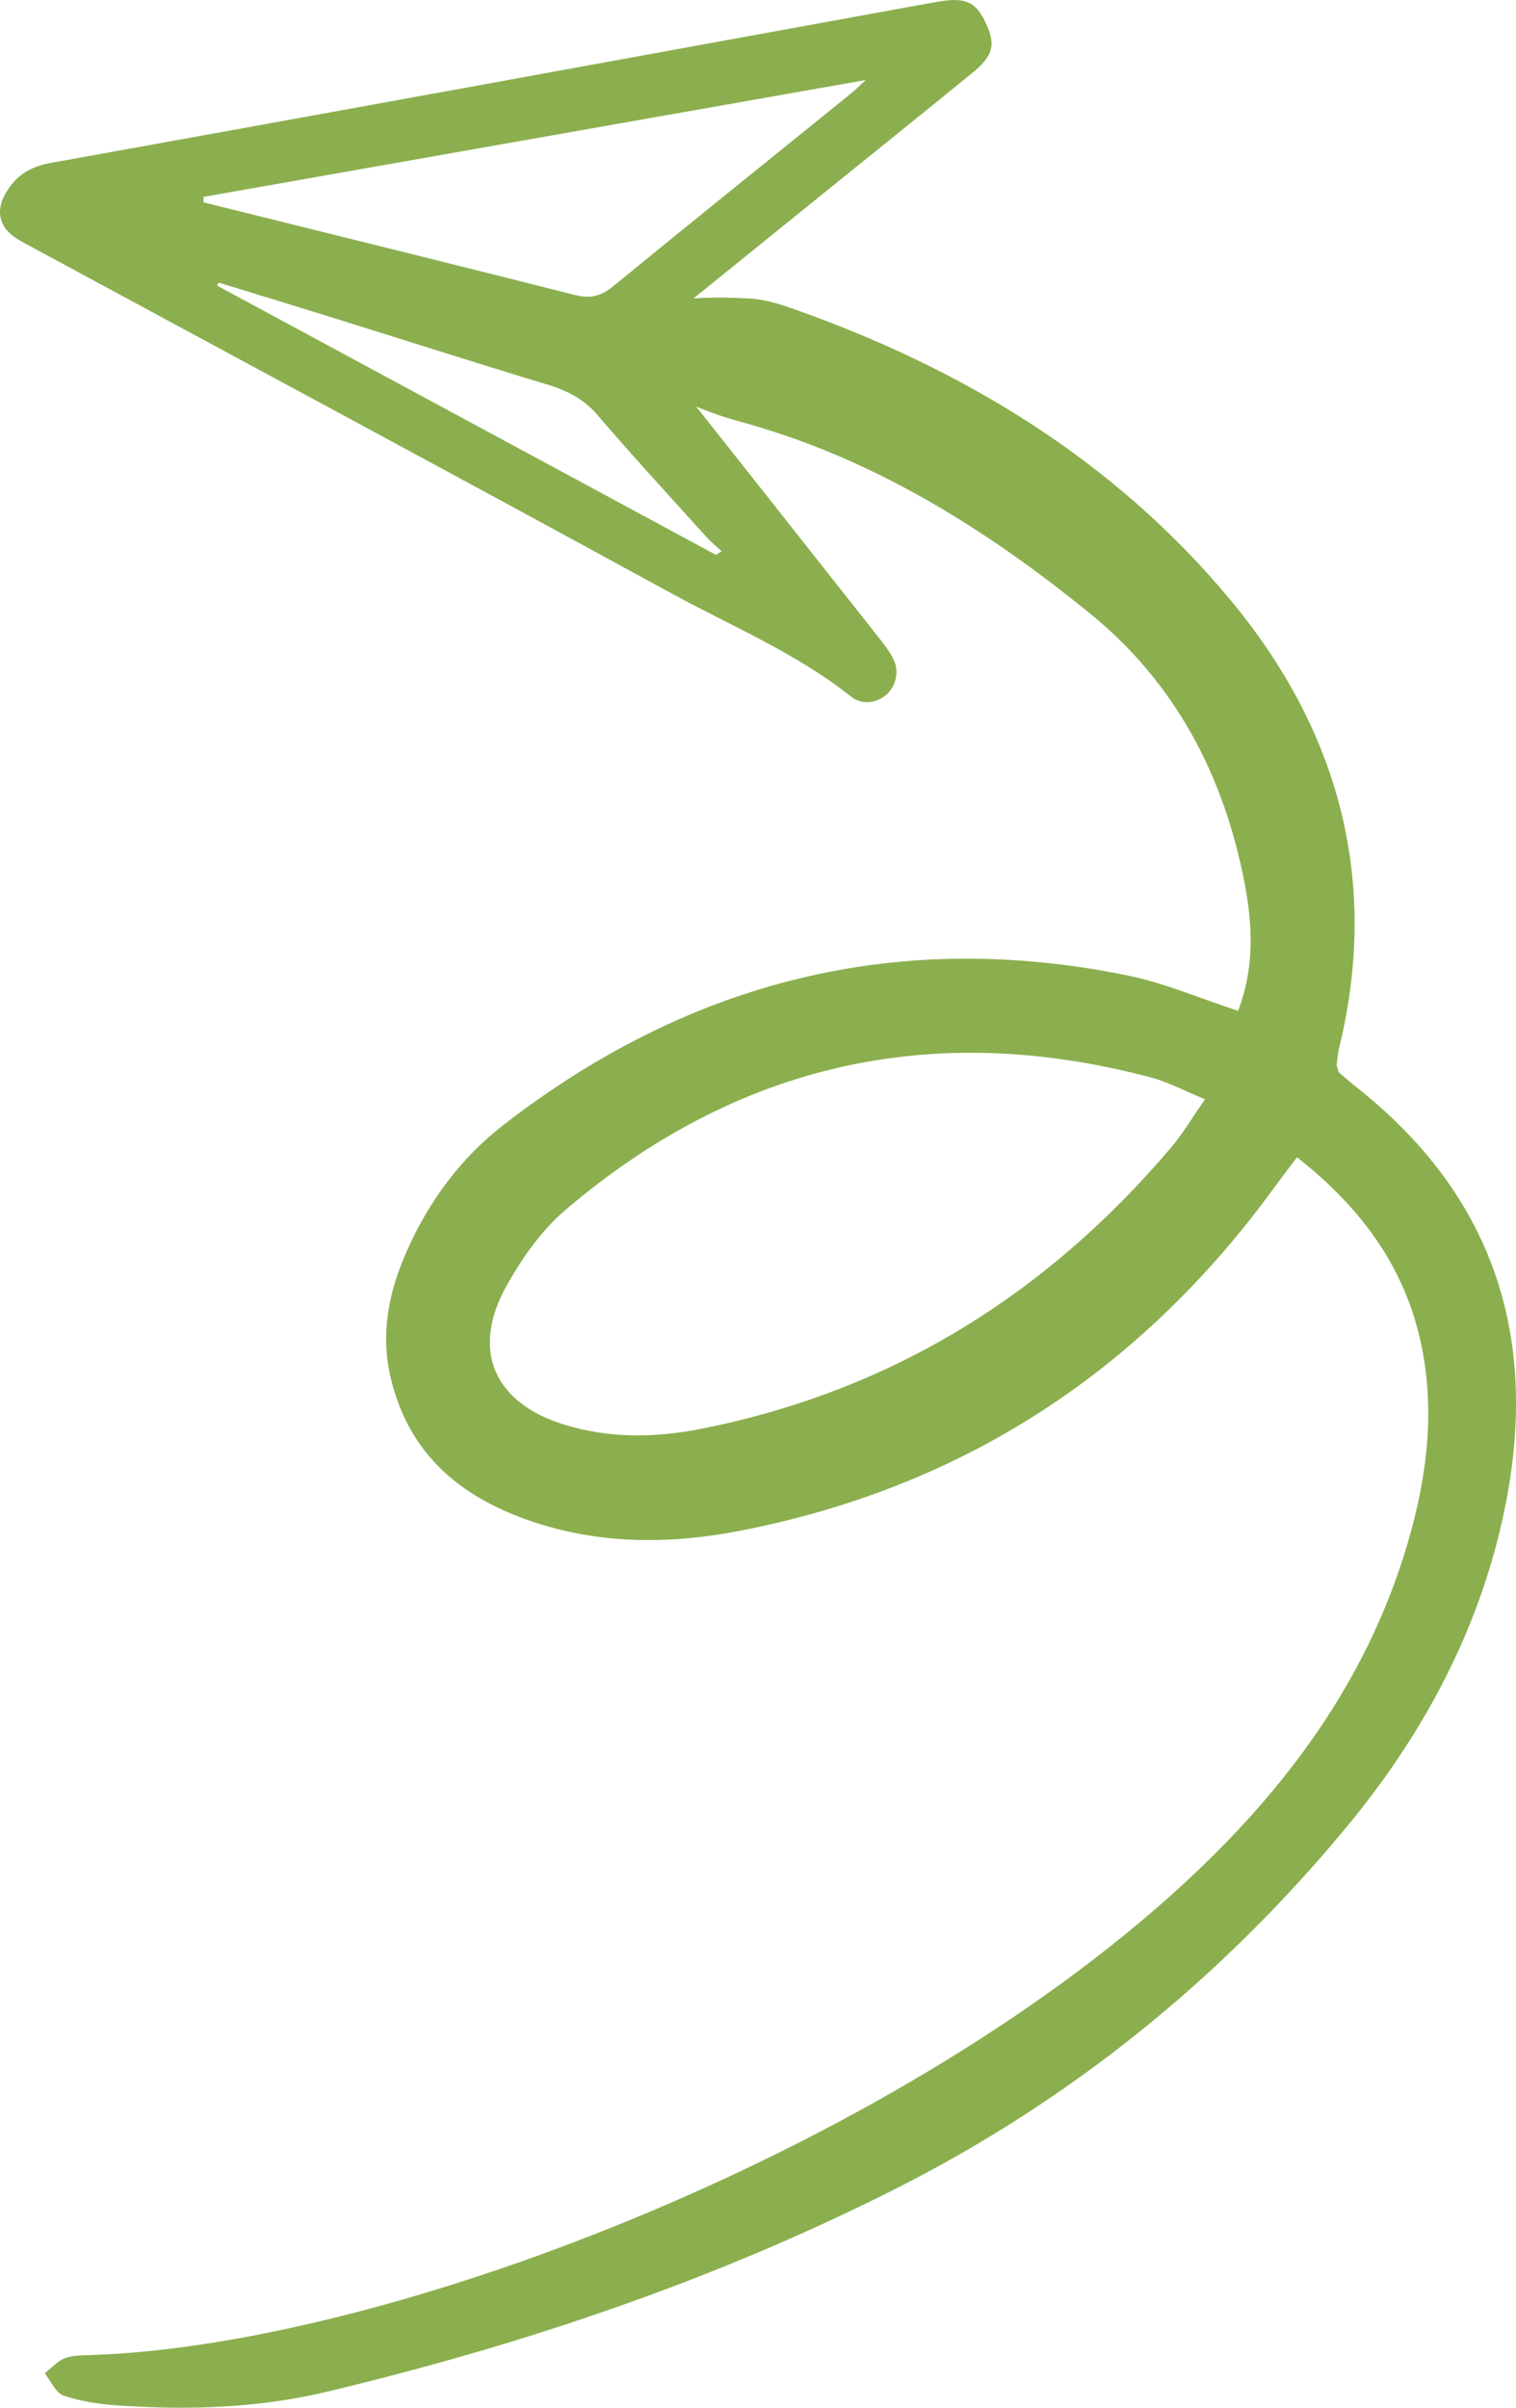 <svg xmlns="http://www.w3.org/2000/svg" width="680.18" height="1080" viewBox="0 0 680.18 1080"><g id="a"/><g id="b"><g id="c"><g id="d"><path d="M555.5 453.43c7.55-19.8 6.44-39.04 2.82-57.74-9.3-47.94-30.99-89.41-69.37-120.59-47.21-38.35-98.16-70.12-157.72-86.2-11.16-3.01-22.06-7.58-32.42-12.76-9.04-4.52-15.09-12.42-13.39-23.37 1.7-10.92 9.71-16.82 19.79-18.24 10.06-1.42 20.45-1.17 30.65-.66 6.08.3 12.25 1.96 18.05 3.97 77.28 26.92 145.77 68.21 198.27 131.43 48.11 57.94 66.93 125.06 48.8 200.17-.64 2.64-.93 5.37-1.26 8.07-.08.62.31 1.3.86 3.39 2.17 1.83 5.2 4.52 8.37 7.04 65.62 52.05 83.06 119.86 63.93 198.87-11.98 49.51-36.13 93.27-68.44 132.37-56.25 68.08-123.67 122.71-202.44 162.53-81.13 41.02-166.83 69.94-255.14 91.08-30.9 7.4-62.51 8.38-94.15 6.18-8.16-.57-16.51-1.79-24.19-4.42-3.55-1.21-5.68-6.54-8.46-10 3.01-2.33 5.7-5.49 9.1-6.76 3.73-1.4 8.1-1.28 12.2-1.43 135.16-4.64 366.64-94.43 495.13-216.45 44.26-42.03 78.28-89.79 95.4-148.81 7.93-27.32 11.63-54.95 6.68-83.35-6.48-37.09-26.71-65.14-56.67-88.66-3.94 5.27-7.2 9.52-10.35 13.84-60.06 82.37-139.75 134.43-239.98 153.8-29.83 5.77-60.28 6.05-89.71-3.22-33.29-10.48-58.41-29.88-66.7-66.09-4.51-19.7-.59-38.27 7.31-56.13 9.87-22.31 24.19-41.81 43.43-56.7 83.32-64.5 176.74-88.29 280.53-66.93 15.98 3.29 31.27 9.94 49.07 15.76zm-14.85 39.66c-9.35-3.83-16.52-7.73-24.17-9.76-98.01-26.08-185.94-6.17-262.98 59.57-10.68 9.11-19.35 21.54-26.26 33.93-16.06 28.78-5.67 52.48 25.97 62.22 20.14 6.2 40.73 5.92 61.1 1.91 85.39-16.85 155.11-60.2 211.12-126.24 5.2-6.13 9.32-13.17 15.22-21.62z" fill="#8baf4e"/><path d="M287.68 153.52c3.03 2.97 6.11 5.43 8.5 8.44 32.86 41.42 65.64 82.91 98.38 124.42 2.41 3.06 4.87 6.23 6.49 9.73 2.6 5.58.65 12.39-3.85 15.91-4.48 3.5-10.68 4.17-15.28.51-24.72-19.65-53.82-31.7-81.19-46.65C204.92 213.52 108.71 161.89 12.68 109.97c-2.74-1.48-5.6-2.96-7.91-4.99-5.21-4.57-6.08-10.82-2.95-16.95 4.39-8.59 10.97-13.15 20.85-14.93C149.76 50.22 276.79 26.98 403.83 3.83c5.77-1.05 11.55-2.12 17.33-3.11 11.98-2.06 16.63.07 21.11 9.56 4.57 9.67 3.41 14.73-5.91 22.33-23.38 19.05-46.89 37.94-70.34 56.89-22.84 18.47-45.69 36.92-68.52 55.42-2.68 2.17-5.2 4.54-9.83 8.61zM91.31 88.32c0 .82.01 1.64.02 2.46 6.25 1.55 12.5 3.08 18.74 4.64 49.34 12.27 98.7 24.44 147.98 36.93 6.74 1.71 11.6.52 17-3.9 35.41-29 71.11-57.66 106.69-86.46 2.34-1.9 4.47-4.06 6.69-6.1m-67.22 213.02c.86-.56 1.71-1.11 2.58-1.67-2.27-2.09-4.78-4.06-6.77-6.28-16.48-18.27-33.21-36.44-49.11-54.97-5.89-6.87-13.09-10.69-22.58-13.56-32.15-9.71-64.11-19.96-96.16-29.96-16.99-5.29-34.03-10.47-51.05-15.7l-.77 1.32c74.62 40.27 149.24 80.54 223.87 120.8z" fill="#8baf4e"/></g></g></g></svg>